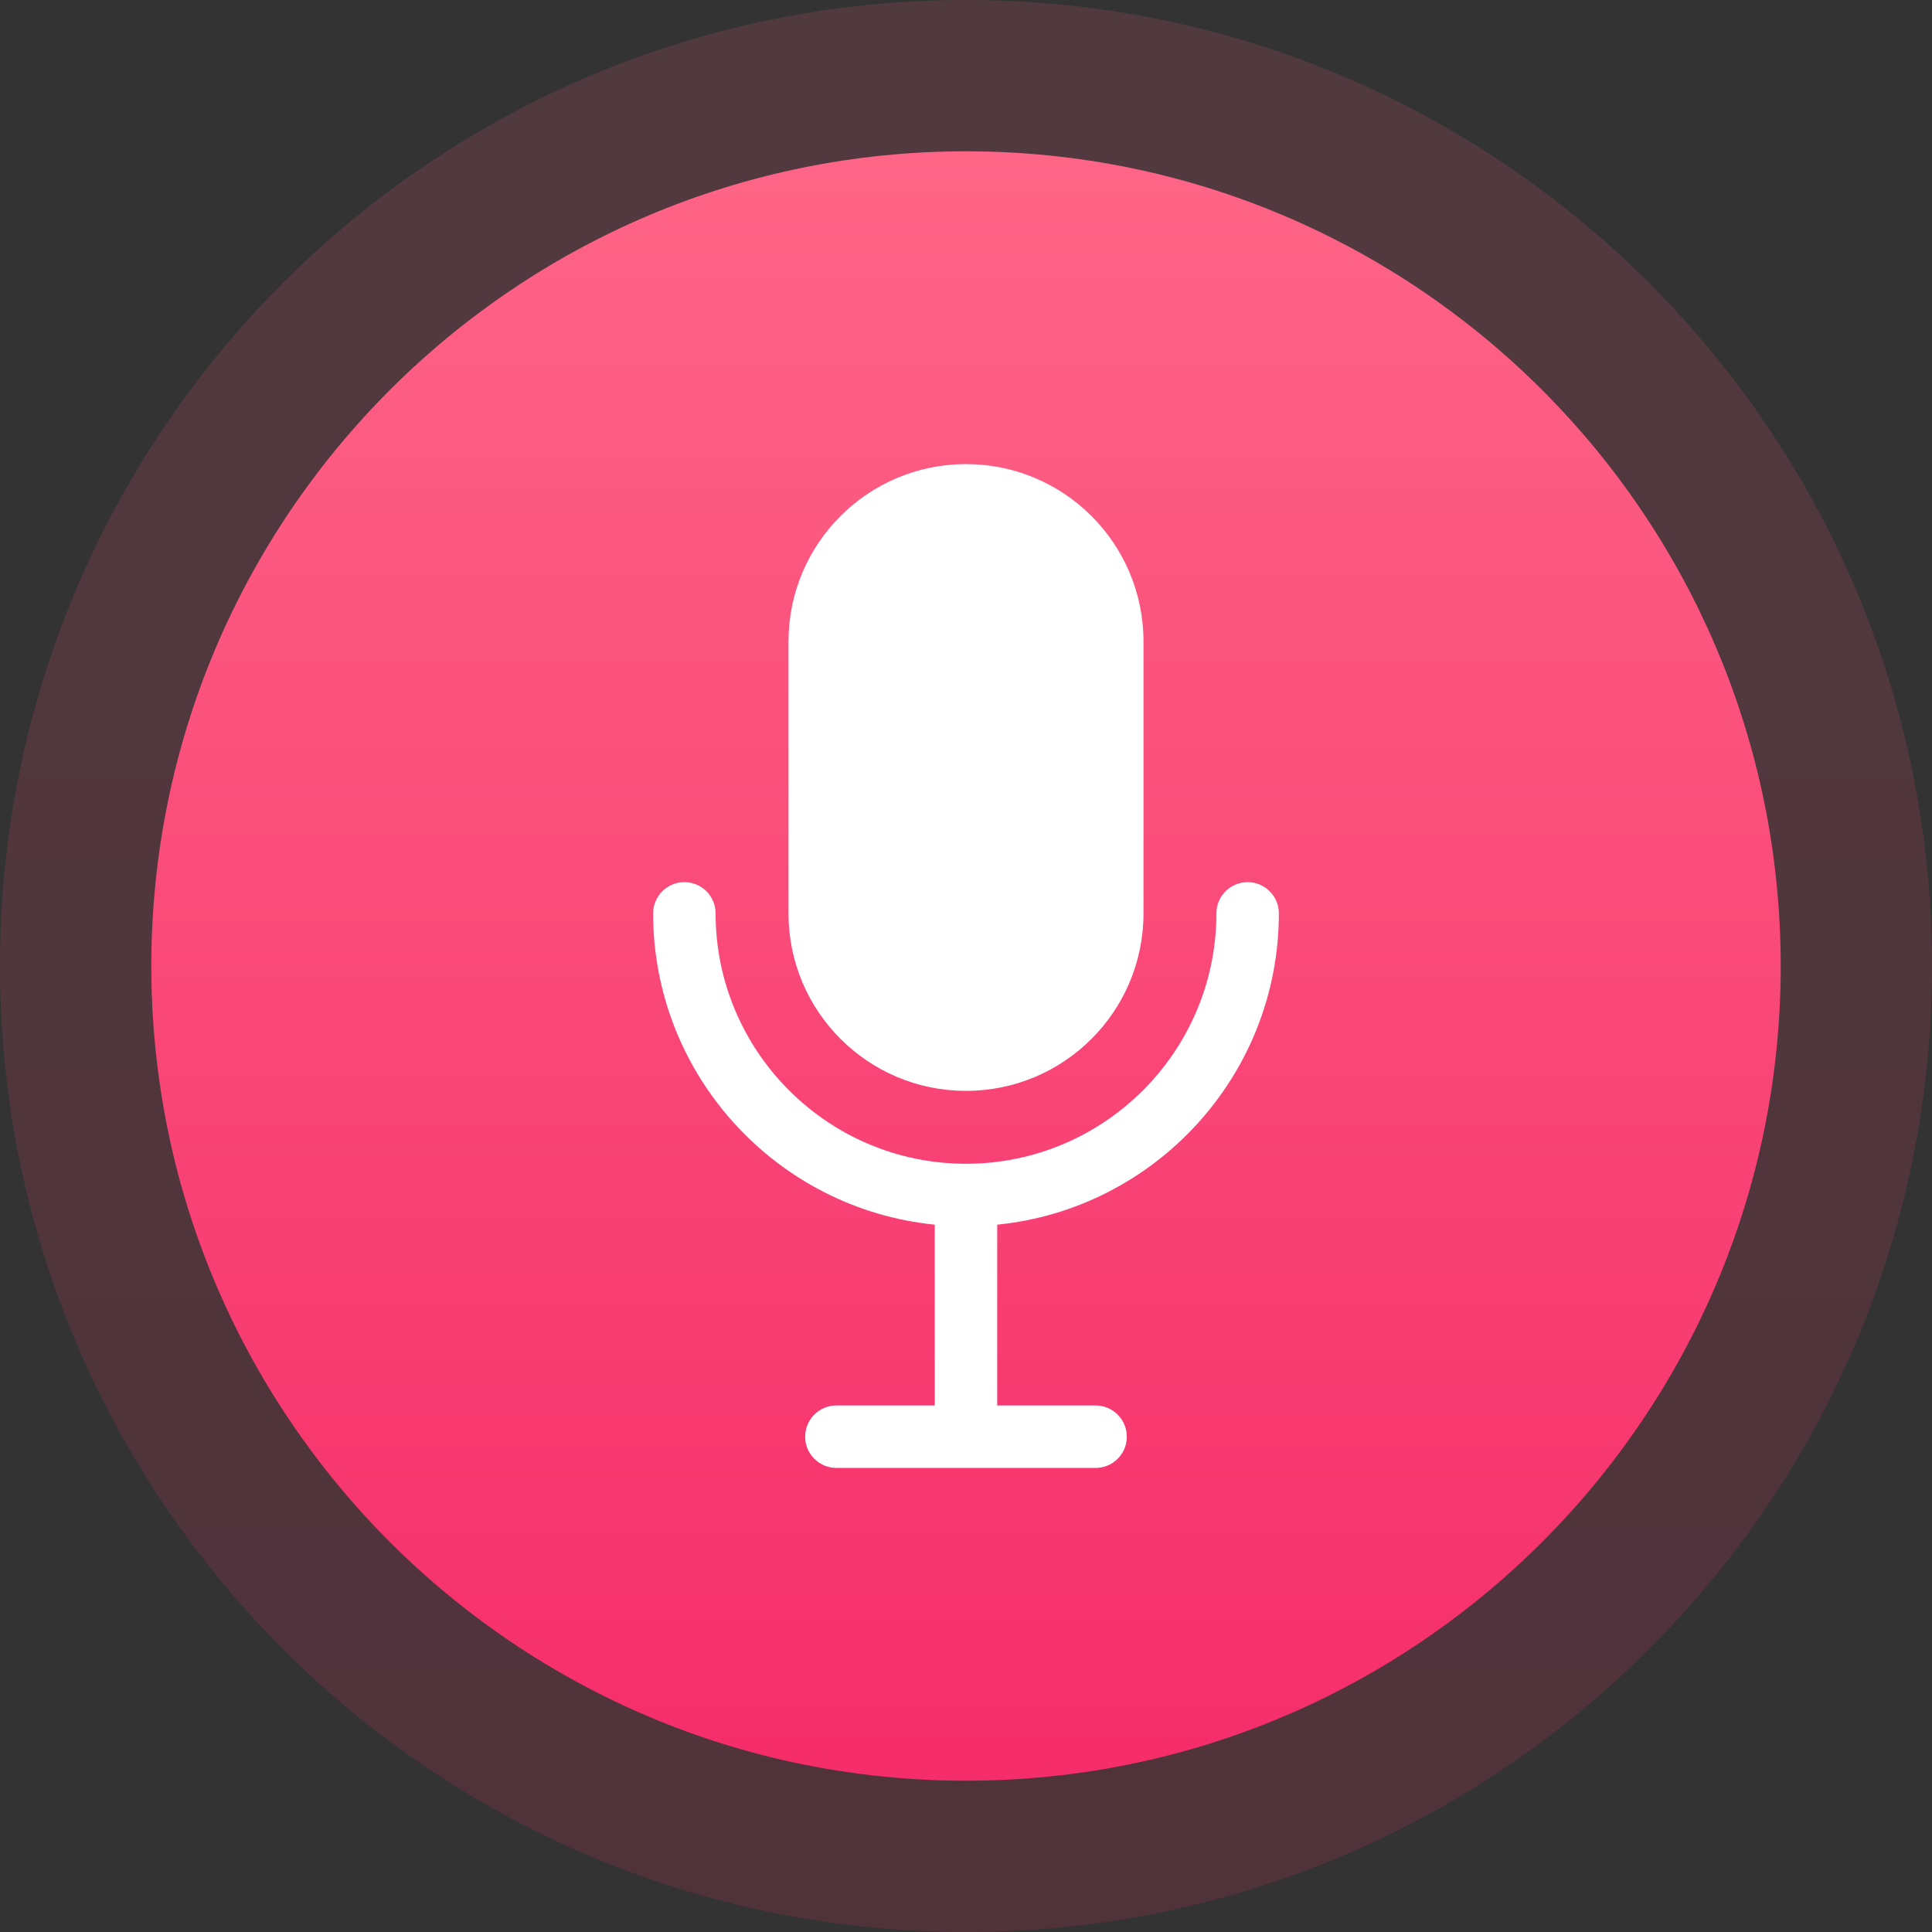 <svg width="79" height="79" viewBox="0 0 79 79" fill="none" xmlns="http://www.w3.org/2000/svg">
<rect x="0" y="0" width="79" height="79" fill="#333333" stroke="none"/>
<g clip-path="url(#clip0_1566_11057)">
<path opacity="0.15" d="M39.5 79C61.315 79 79 61.315 79 39.5C79 17.685 61.315 0 39.5 0C17.685 0 0 17.685 0 39.5C0 61.315 17.685 79 39.5 79Z" fill="url(#paint0_linear_1566_11057)"/>
<path d="M39.5 72.814C57.898 72.814 72.814 57.898 72.814 39.5C72.814 21.102 57.898 6.187 39.5 6.187C21.102 6.187 6.187 21.102 6.187 39.5C6.187 57.898 21.102 72.814 39.5 72.814Z" fill="url(#paint1_linear_1566_11057)"/>
<path d="M39.5 44.606C43.509 44.606 46.758 41.356 46.758 37.348V26.235C46.758 22.226 43.509 18.977 39.5 18.977C35.491 18.977 32.242 22.226 32.242 26.235V37.348C32.242 41.357 35.492 44.606 39.5 44.606Z" fill="white"/>
<path d="M52.293 37.348C52.293 36.642 51.721 36.071 51.016 36.071C50.311 36.071 49.739 36.642 49.739 37.348C49.739 42.993 45.146 47.587 39.5 47.587C33.855 47.587 29.261 42.993 29.261 37.348C29.261 36.642 28.689 36.071 27.984 36.071C27.279 36.071 26.707 36.642 26.707 37.348C26.707 43.971 31.766 49.433 38.223 50.077V57.47H34.2C33.495 57.47 32.923 58.041 32.923 58.747C32.923 59.453 33.495 60.024 34.2 60.024H44.799C45.505 60.024 46.076 59.453 46.076 58.747C46.076 58.041 45.505 57.47 44.799 57.47H40.776V50.077C47.233 49.433 52.293 43.971 52.293 37.348Z" fill="white"/>
</g>
<defs>
<linearGradient id="paint0_linear_1566_11057" x1="0" y1="0" x2="0" y2="79" gradientUnits="userSpaceOnUse">
<stop stop-color="#FE6587"/>
<stop offset="1" stop-color="#F52D6A"/>
</linearGradient>
<linearGradient id="paint1_linear_1566_11057" x1="6.187" y1="6.187" x2="6.187" y2="72.814" gradientUnits="userSpaceOnUse">
<stop stop-color="#FE6587"/>
<stop offset="1" stop-color="#F52D6A"/>
</linearGradient>
<clipPath id="clip0_1566_11057">
<rect width="79" height="79" fill="white"/>
</clipPath>
</defs>
</svg>
